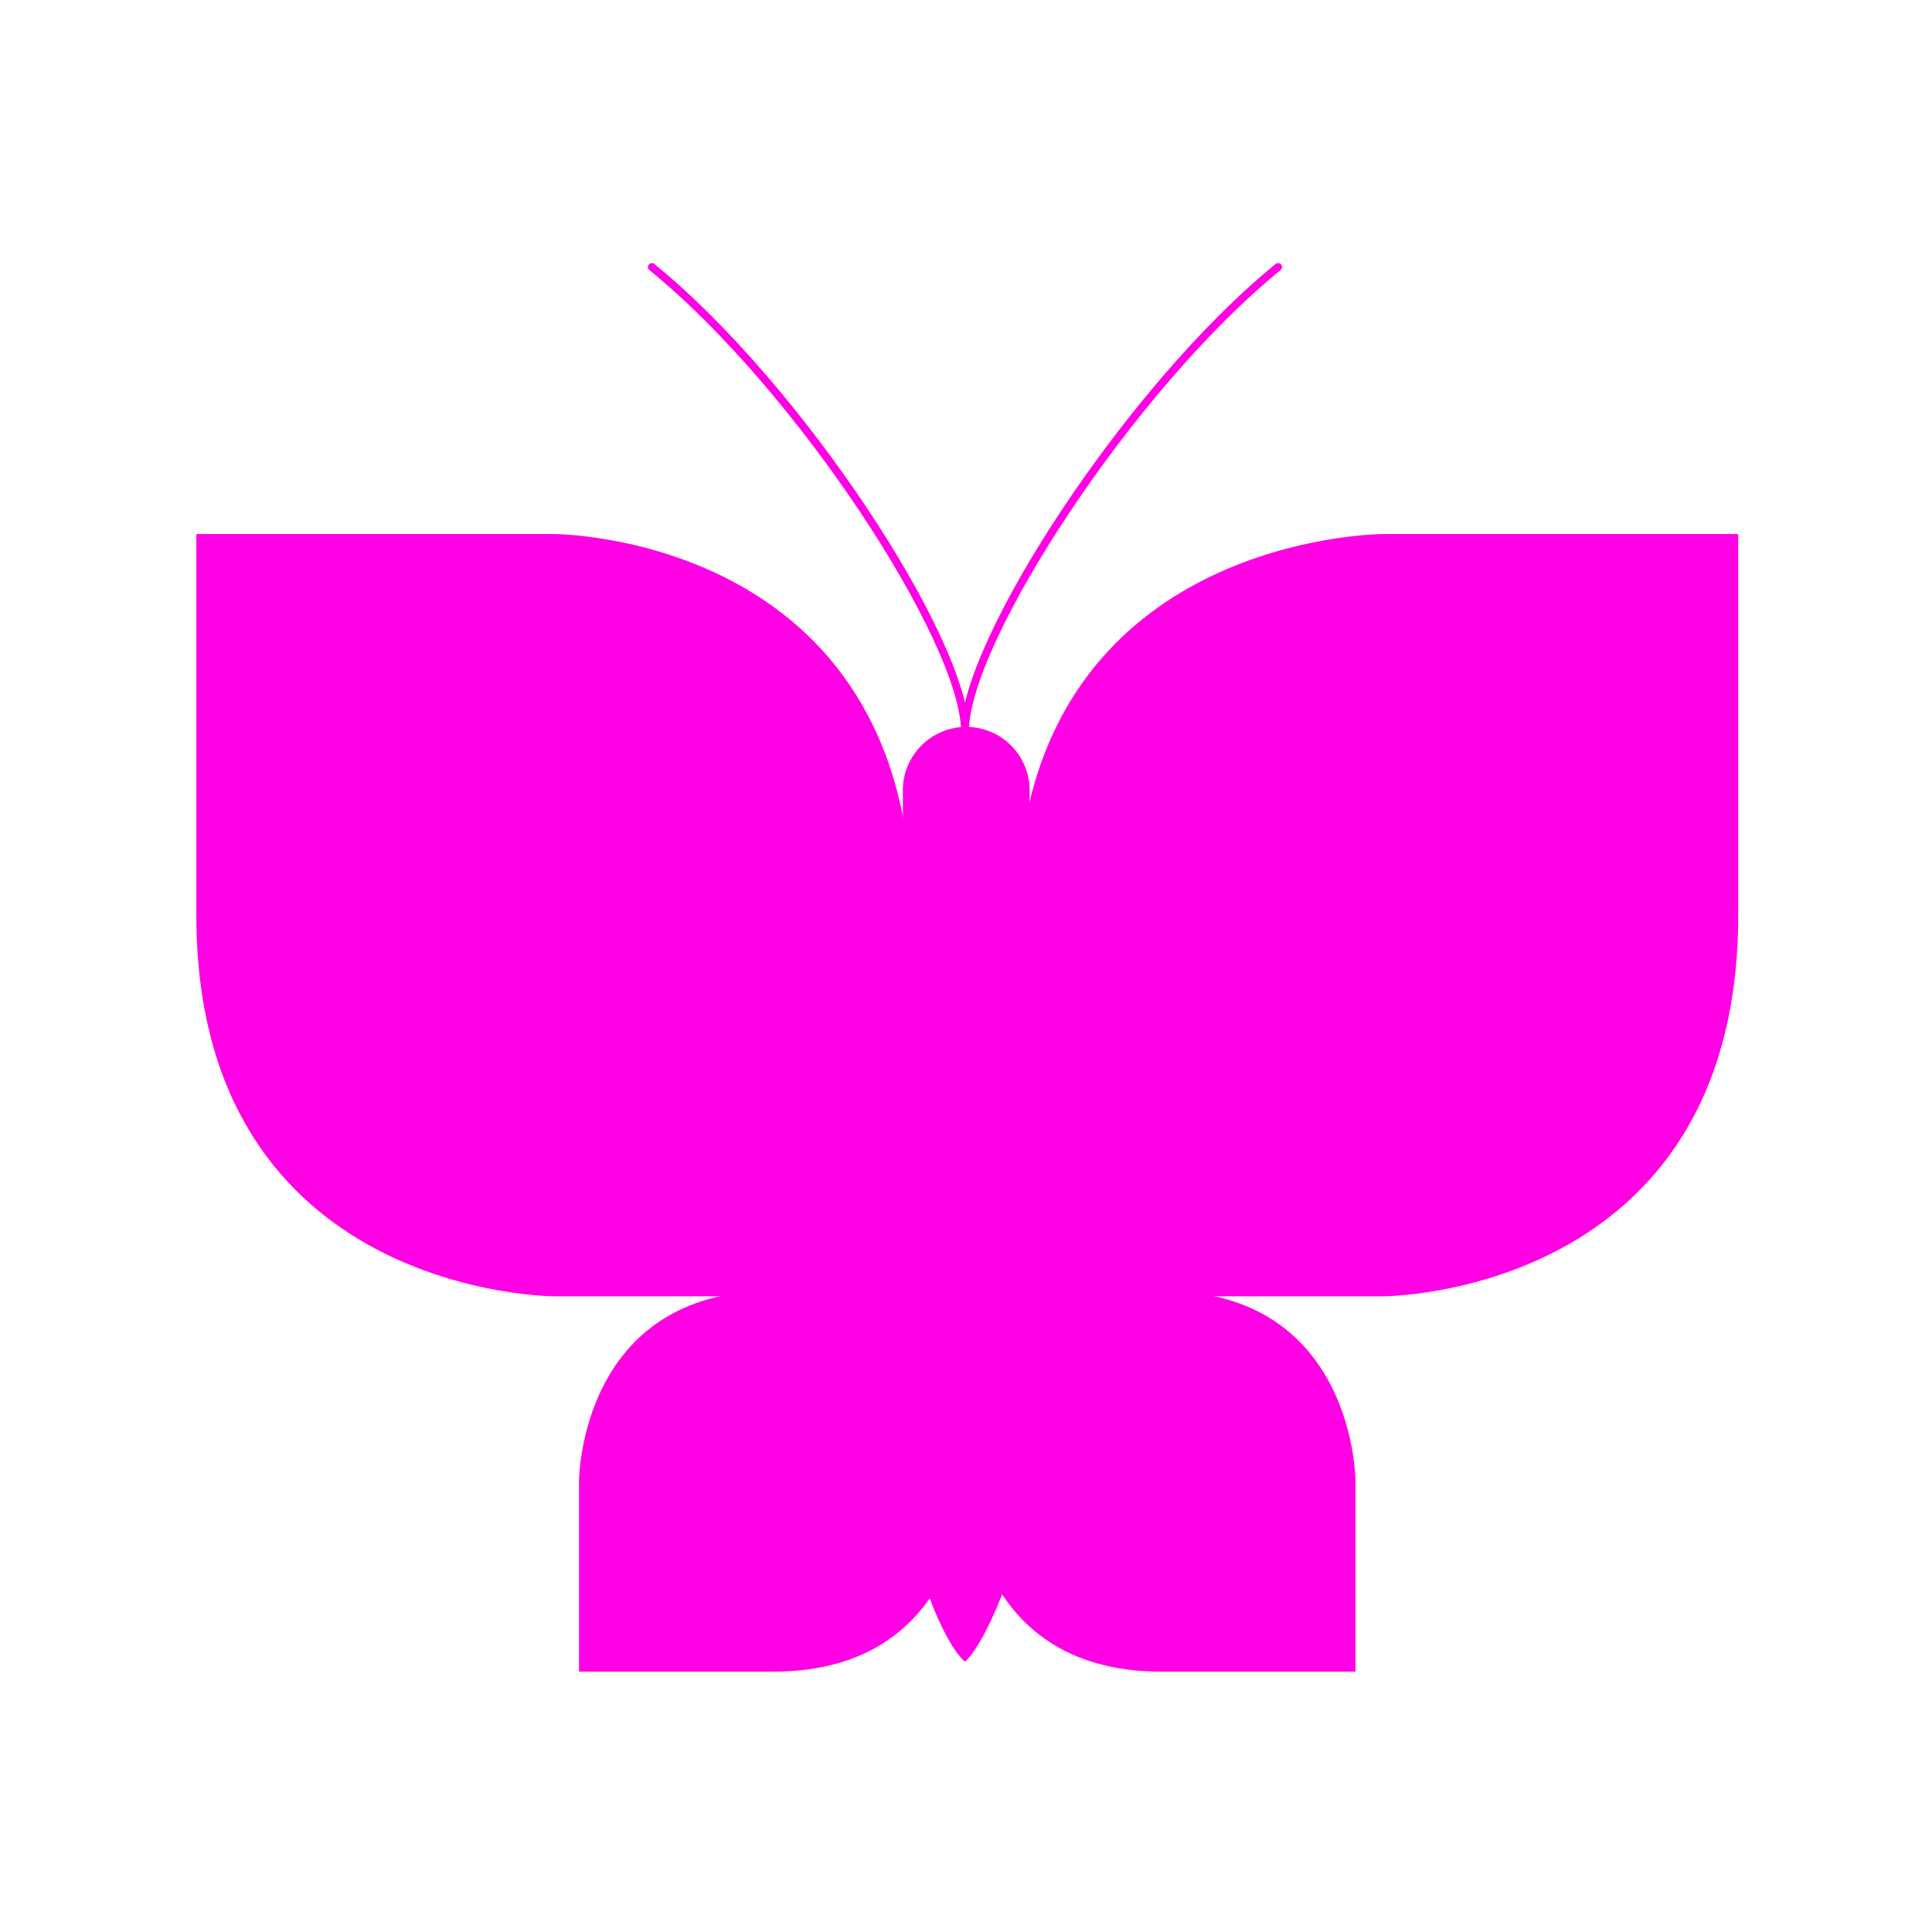 <svg width="246" height="246" viewBox="0 0 246 246" fill="none" xmlns="http://www.w3.org/2000/svg">
<path d="M116.124 165.055H70.562C70.562 165.055 25 165.055 25 116.525V68H70.562C70.562 68 116.124 68 116.124 116.53V165.059V165.055Z" fill="#FF00E5"/>
<path d="M130.941 165.055H176.133C176.133 165.055 221.324 165.055 221.324 116.525V68H176.133C176.133 68 138.273 68 130.78 103.5C129.957 107.399 129.5 111.727 129.5 116.53L125 101.5L106.5 167L130.941 165.055Z" fill="#FF00E5"/>
<path d="M129.5 116.53L125 101.5L130.78 103.5C129.957 107.399 129.5 111.727 129.5 116.53Z" fill="#FF00E5"/>
<path d="M123.131 164.354V188.604C123.131 188.604 123.131 212.853 98.43 212.853H73.728V188.604C73.728 188.604 73.728 164.354 98.43 164.354H123.131Z" fill="#FF00E5"/>
<path d="M123.193 164.354V188.604C123.193 188.604 123.193 212.853 147.895 212.853H172.596V188.604C172.596 188.604 172.596 164.354 147.895 164.354H123.193Z" fill="#FF00E5"/>
<path d="M83 34C101.828 49.309 122.872 81.65 122.872 93.132C122.872 81.65 143.916 49.309 162.744 34" stroke="#FF00E5" stroke-linecap="round"/>
<path d="M114.96 100.626C114.96 96.169 118.573 92.557 123.03 92.557V92.557C127.486 92.557 131.099 96.169 131.099 100.626V188.202H114.96V100.626Z" fill="#FF00E5"/>
<path d="M131.099 188.202H114.96C114.96 195.411 119.549 208.773 122.871 211.586C125.878 208.949 131.099 195.586 131.099 188.202Z" fill="#FF00E5"/>
</svg>
